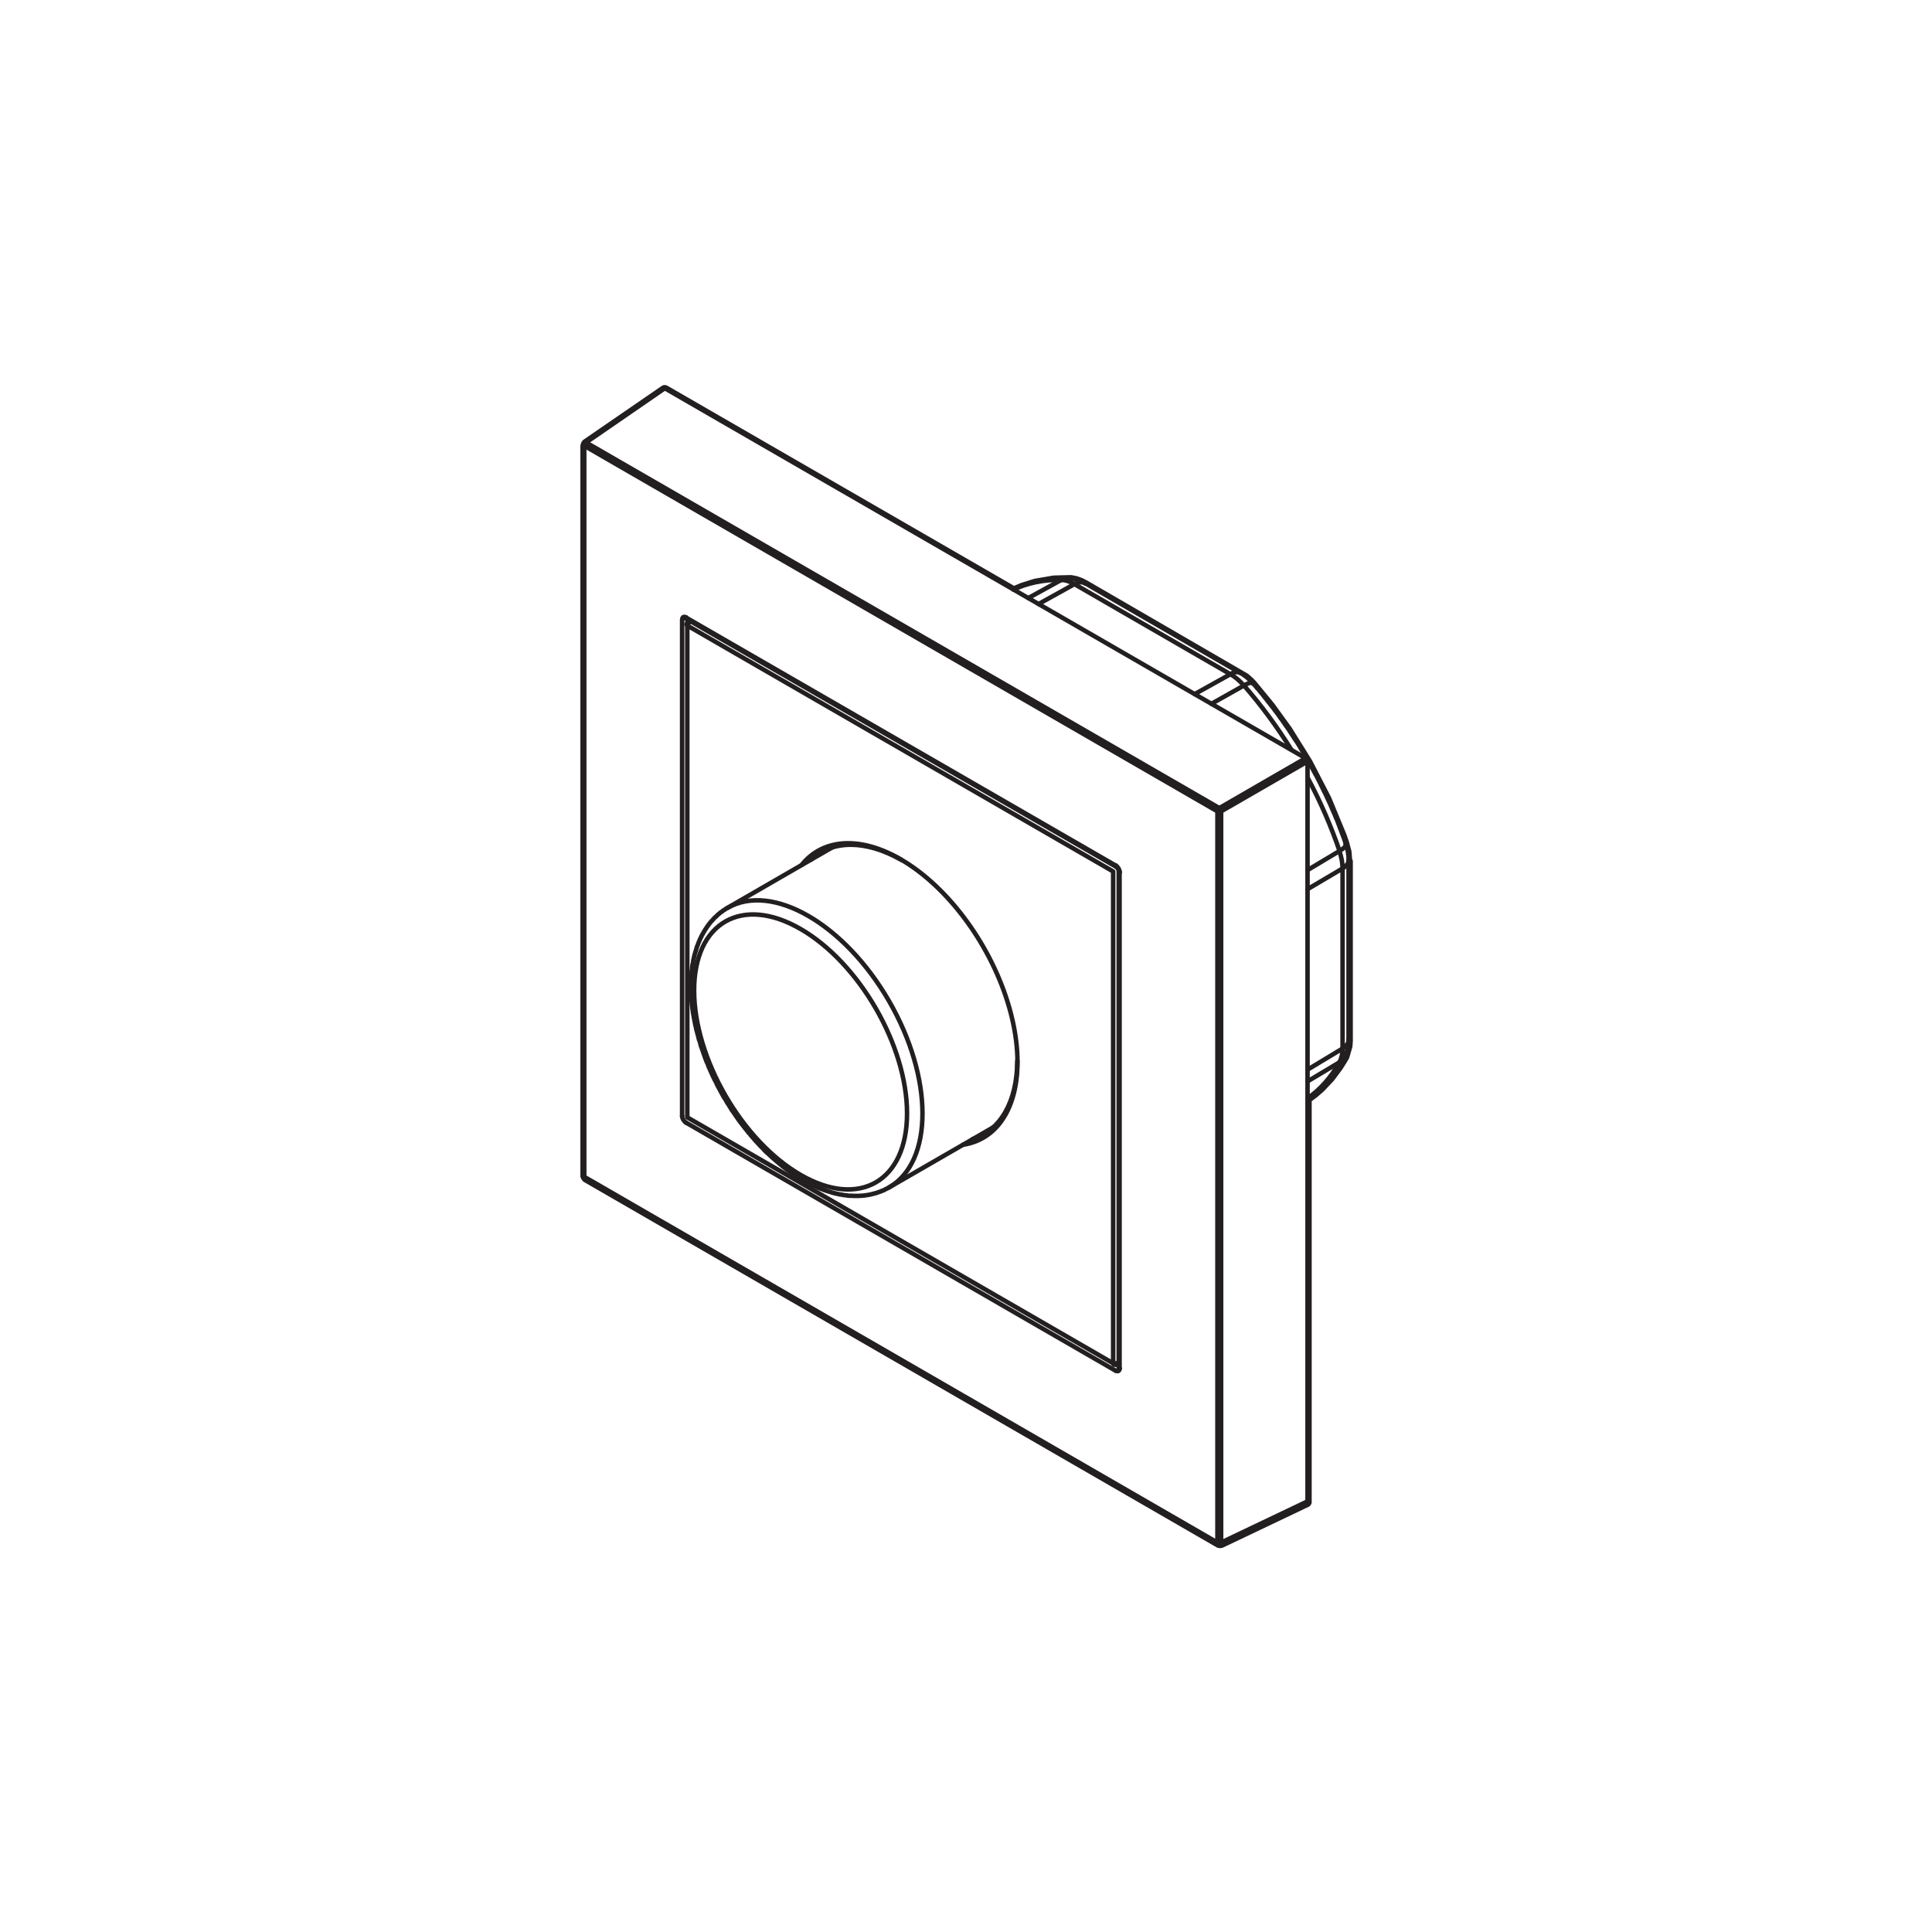 <?xml version="1.0" encoding="UTF-8"?><svg id="Layer_1" xmlns="http://www.w3.org/2000/svg" viewBox="0 0 141.73 141.73"><defs><style>.cls-1{fill:none;stroke:#231f20;stroke-linecap:round;stroke-linejoin:round;stroke-width:.33px;}</style></defs><path class="cls-1" d="m99.03,63.06s0,0,0,0l-.05-.6-.15-.56s0-.01,0-.02c0,0,0,0,0,0l-.2-.59-1.14-2.76-1.39-2.69-1.49-2.39-1.26-1.74-1.34-1.63s0,0,0,0c0,0,0,0,0,0l-.21-.22-.33-.29-11.81-6.85s0,0-.01,0l-.28-.15-.39-.14-.23-.05h-.02s-.15-.03-.15-.03h-.02s-.06,0-.06,0l-1.2.03-1.4.24-.98.31-.54.23-25.53-14.74s0,0,0,0c0,0,0,0-.01,0,0,0-.01,0-.02,0-.04-.01-.08-.02-.11,0-.02,0-.04,0-.05.01l-5.79,3.98s-.02.03-.03.05c-.04.04-.07.1-.08.16,0,.01-.02.03-.02.04v53.64s.01.05.03.07c.02.06.05.11.1.15,0,.01.01.02.02.03l46.46,26.83s.03.01.05.01c0,0,0,0,.01,0,.03,0,.06.02.09.02.03,0,.05-.01.08-.02,0,0,0,0,.01,0,.01,0,.03,0,.04,0l6.34-3.02s.04-.03.05-.06c.02-.02.03-.05.04-.08,0,0,0-.01,0-.02,0,0,0,0,0-.01,0,0,0,0,0,0h0s0,0,0,0c0,0,0,0,0,0v-29.5l.47-.35.48-.42.71-.75.62-.83.35-.56.05-.1.03-.03s0-.01.01-.02l.04-.08.23-.79.03-.4s0,0,0,0c0,0,0,0,0,0,0,0,0,0,0,0v-13.2h0s0,0,0,0Z"/><path class="cls-1" d="m77.84,42.54c-1.27-.02-2.44.22-3.49.7"/><path class="cls-1" d="m78.33,42.42c-.17,0-.34.04-.49.13"/><line class="cls-1" x1="75.44" y1="43.87" x2="77.84" y2="42.55"/><line class="cls-1" x1="78.82" y1="42.85" x2="76.19" y2="44.31"/><path class="cls-1" d="m78.83,42.85c-.34-.2-.68-.3-.99-.31"/><path class="cls-1" d="m79.61,42.79c-.21-.12-.49-.1-.78.07"/><path class="cls-1" d="m79.61,42.79s0,0,0,0"/><line class="cls-1" x1="78.82" y1="42.85" x2="90.26" y2="49.46"/><path class="cls-1" d="m91.04,49.38c-.21-.12-.49-.1-.78.07"/><line class="cls-1" x1="87.64" y1="50.92" x2="90.26" y2="49.46"/><line class="cls-1" x1="91.25" y1="50.29" x2="88.87" y2="51.63"/><path class="cls-1" d="m91.25,50.29c-.31-.35-.64-.64-.99-.83"/><path class="cls-1" d="m91.94,50.13c-.09-.1-.34-.04-.68.15"/><path class="cls-1" d="m91.94,50.13s0,0,0,0"/><path class="cls-1" d="m94.74,55.01c-1.05-1.69-2.22-3.28-3.49-4.73"/><path class="cls-1" d="m98.27,62.43c-.62-1.81-1.4-3.62-2.34-5.37"/><path class="cls-1" d="m98.73,61.92s0,0,0,0"/><path class="cls-1" d="m98.26,62.43c.34-.2.52-.39.47-.52"/><line class="cls-1" x1="95.92" y1="63.83" x2="98.26" y2="62.43"/><line class="cls-1" x1="98.49" y1="63.71" x2="95.92" y2="65.23"/><path class="cls-1" d="m98.49,63.71c0-.4-.08-.83-.23-1.27"/><path class="cls-1" d="m98.49,63.71c.29-.17.45-.4.45-.64"/><line class="cls-1" x1="98.49" y1="63.71" x2="98.49" y2="76.92"/><path class="cls-1" d="m98.93,76.27h0"/><path class="cls-1" d="m98.49,76.91c.29-.17.45-.4.45-.64"/><line class="cls-1" x1="95.92" y1="78.47" x2="98.49" y2="76.92"/><line class="cls-1" x1="98.26" y1="77.93" x2="95.92" y2="79.33"/><path class="cls-1" d="m98.26,77.92c.15-.27.23-.61.23-1.01"/><path class="cls-1" d="m98.26,77.92c.15-.09.27-.22.36-.36"/><path class="cls-1" d="m95.93,80.58c.94-.67,1.72-1.56,2.34-2.66"/><polyline class="cls-1" points="79.59 42.78 79.52 42.74 79.46 42.71 79.39 42.68 79.32 42.64 79.25 42.62 79.17 42.58 79.09 42.56 79.02 42.53 78.94 42.51 78.86 42.49 78.82 42.47 78.77 42.46 78.73 42.46 78.69 42.46 78.65 42.45 78.6 42.44 78.55 42.43 78.51 42.43 78.47 42.42 78.42 42.42 78.38 42.42 78.33 42.42 78.2 42.42 78.07 42.42 77.94 42.42 77.8 42.42 77.68 42.43 77.54 42.44 77.42 42.45 77.28 42.46 77.16 42.47 77.03 42.49 76.9 42.51 76.77 42.52 76.64 42.54 76.52 42.57 76.39 42.58 76.26 42.61 76.14 42.63 76.02 42.67 75.89 42.69 75.77 42.73 75.65 42.76 75.53 42.79 75.4 42.84 75.29 42.87 75.17 42.91 75.04 42.95 74.92 43 74.8 43.05 74.69 43.1 74.58 43.14 74.46 43.19 74.34 43.25"/><polyline class="cls-1" points="79.6 42.78 91.03 49.39 91.1 49.42 91.17 49.47 91.23 49.51 91.28 49.55 91.34 49.59 91.4 49.63 91.46 49.68 91.52 49.73 91.57 49.78 91.63 49.83 91.68 49.88 91.73 49.92 91.78 49.98 91.83 50.03 91.88 50.08 91.93 50.13"/><polyline class="cls-1" points="91.93 50.14 92.07 50.29 92.2 50.45 92.35 50.61 92.48 50.78 92.62 50.94 92.74 51.1 92.88 51.27 93.01 51.44 93.14 51.6 93.27 51.77 93.4 51.93 93.53 52.11 93.66 52.28 93.79 52.45 93.91 52.63 94.04 52.8 94.16 52.97 94.28 53.15 94.4 53.32 94.53 53.5 94.65 53.69 94.76 53.86 94.88 54.04 95 54.23 95.12 54.4 95.24 54.59 95.35 54.77 95.46 54.96 95.57 55.14 95.68 55.33 95.79 55.52 95.9 55.7 96.01 55.89 96.11 56.08 96.22 56.26 96.32 56.45 96.42 56.64 96.53 56.84 96.63 57.02 96.73 57.22 96.83 57.41 96.92 57.6 97.02 57.8 97.11 57.99 97.21 58.19 97.3 58.38 97.39 58.57 97.48 58.77 97.57 58.96 97.65 59.15 97.74 59.36 97.82 59.55 97.91 59.74 97.99 59.95 98.08 60.14 98.15 60.33 98.23 60.54 98.3 60.73 98.38 60.93 98.45 61.13 98.53 61.33 98.6 61.52 98.67 61.72 98.73 61.92"/><polyline class="cls-1" points="98.93 76.27 98.93 63.07 98.93 63 98.93 62.92 98.93 62.85 98.92 62.77 98.91 62.7 98.9 62.63 98.89 62.55 98.88 62.48 98.87 62.41 98.85 62.34 98.83 62.27 98.82 62.2 98.8 62.13 98.78 62.06 98.76 61.99 98.73 61.93"/><polyline class="cls-1" points="98.93 76.28 98.93 76.36 98.93 76.43 98.93 76.51 98.92 76.59 98.91 76.67 98.89 76.75 98.88 76.83 98.87 76.91 98.84 76.99 98.83 77.07 98.81 77.11 98.8 77.15 98.78 77.19 98.77 77.24 98.75 77.27 98.73 77.31 98.72 77.35 98.7 77.4 98.68 77.44 98.66 77.48 98.64 77.52 98.61 77.56 98.56 77.67 98.49 77.78 98.42 77.9 98.35 78.01 98.28 78.12 98.21 78.23 98.13 78.33 98.06 78.44 97.98 78.55 97.91 78.65 97.83 78.75 97.76 78.85 97.67 78.95 97.6 79.06 97.51 79.15 97.43 79.25 97.34 79.34 97.25 79.43 97.17 79.53 97.07 79.62 96.99 79.7 96.9 79.8 96.8 79.88 96.71 79.97 96.62 80.05 96.52 80.13 96.42 80.21 96.32 80.29 96.22 80.37 96.12 80.45 96.02 80.52 95.92 80.59"/><line class="cls-1" x1="81.85" y1="100.56" x2="50.32" y2="82.35"/><path class="cls-1" d="m50.33,45.3s.01.08.04.09"/><path class="cls-1" d="m81.85,63.49s.01.08.04.09"/><line class="cls-1" x1="50.32" y1="45.3" x2="81.85" y2="63.5"/><path class="cls-1" d="m82.08,63.9s.02.06.06.08"/><path class="cls-1" d="m82.08,100.31s.02.06.06.08"/><line class="cls-1" x1="82.13" y1="63.99" x2="82.13" y2="100.4"/><path class="cls-1" d="m82.14,63.99c0-.18-.13-.4-.28-.49"/><path class="cls-1" d="m81.85,100.55c.16.09.28.02.28-.16"/><line class="cls-1" x1="50.04" y1="81.87" x2="50.04" y2="45.46"/><path class="cls-1" d="m50.33,45.29c-.16-.09-.28-.02-.28.16"/><path class="cls-1" d="m50.04,81.86c0,.18.13.4.28.49"/><polyline class="cls-1" points="89.31 113.16 89.31 59.52 42.86 32.7 42.86 86.33 89.31 113.16"/><path class="cls-1" d="m89.45,59.27c-.07.05-.13.15-.13.24"/><line class="cls-1" x1="42.99" y1="32.46" x2="89.45" y2="59.28"/><path class="cls-1" d="m43,32.45c-.07.05-.13.15-.13.24"/><path class="cls-1" d="m42.81,32.61s.02.06.06.08"/><path class="cls-1" d="m42.81,86.25s.02.06.06.08"/><path class="cls-1" d="m42.86,86.34s.01.08.04.09"/><path class="cls-1" d="m89.31,113.15s.01.08.04.09"/><path class="cls-1" d="m89.31,113.15c.07.04.2.04.27,0"/><line class="cls-1" x1="89.58" y1="59.52" x2="89.58" y2="113.16"/><path class="cls-1" d="m89.31,59.51c.07.04.2.04.27,0"/><path class="cls-1" d="m89.54,113.25s.05-.05.05-.09"/><path class="cls-1" d="m89.59,59.51c0-.09-.07-.2-.14-.24"/><path class="cls-1" d="m43,32.45s-.08-.02-.11,0"/><path class="cls-1" d="m95.87,110.23s.05-.05.05-.09"/><line class="cls-1" x1="89.58" y1="113.16" x2="95.92" y2="110.14"/><path class="cls-1" d="m48.77,28.48s-.08-.03-.1,0"/><line class="cls-1" x1="48.77" y1="28.48" x2="95.78" y2="55.62"/><path class="cls-1" d="m95.92,55.86c0-.09-.06-.2-.14-.24"/><line class="cls-1" x1="95.92" y1="55.86" x2="95.92" y2="110.14"/><line class="cls-1" x1="95.92" y1="55.86" x2="89.58" y2="59.52"/><line class="cls-1" x1="89.45" y1="59.28" x2="95.78" y2="55.62"/><line class="cls-1" x1="48.77" y1="28.48" x2="42.99" y2="32.46"/><line class="cls-1" x1="50.36" y1="45.4" x2="81.89" y2="63.59"/><polyline class="cls-1" points="81.89 63.59 81.9 63.6 81.91 63.61 81.92 63.61 81.92 63.62 81.93 63.63 81.94 63.64 81.95 63.65 81.96 63.65 81.97 63.66 81.97 63.67 81.98 63.69 81.99 63.7 82 63.7 82.01 63.72 82.02 63.73 82.02 63.75 82.03 63.76 82.03 63.76 82.04 63.78 82.04 63.79 82.05 63.81 82.05 63.81 82.06 63.83 82.06 63.84 82.06 63.85 82.07 63.86 82.07 63.87 82.07 63.88 82.07 63.89 82.07 63.9 82.07 63.91 82.07 100.31 82.07 100.32 82.07 100.33 82.07 100.34"/><polyline class="cls-1" points="50.34 45.38 50.35 45.38 50.35 45.39 50.35 45.39 50.36 45.4"/><line class="cls-1" x1="42.8" y1="32.62" x2="42.8" y2="86.26"/><line class="cls-1" x1="42.9" y1="86.43" x2="89.36" y2="113.25"/><path class="cls-1" d="m89.35,113.24c.06.03.13.04.18,0"/><path class="cls-1" d="m42.81,86.25c0,.07.04.14.1.17"/><path class="cls-1" d="m42.89,32.45c-.05.04-.09.1-.09.16"/><line class="cls-1" x1="95.88" y1="110.24" x2="89.54" y2="113.26"/><line class="cls-1" x1="48.67" y1="28.47" x2="42.88" y2="32.45"/><path class="cls-1" d="m66.12,63.08c-2.6-1.47-5.04-1.48-6.62-.02"/><path class="cls-1" d="m71.34,83.57c2.06-.64,3.27-2.76,3.29-5.74"/><path class="cls-1" d="m70.64,83.98c2.98-.45,4.51-3.63,3.85-8.01-.66-4.38-3.37-9.08-6.83-11.84-3.46-2.76-6.98-3.03-8.86-.67"/><polyline class="cls-1" points="81.66 100.01 50.42 81.97 50.42 45.89 81.66 63.93 81.66 100.01"/><path class="cls-1" d="m81.91,100.09s.04-.05.04-.09"/><path class="cls-1" d="m81.67,100c.08.04.2.04.28,0"/><path class="cls-1" d="m81.67,100s.01.08.04.09"/><line class="cls-1" x1="82.07" y1="99.94" x2="81.95" y2="100.01"/><path class="cls-1" d="m50.57,45.64s-.07-.03-.1-.01"/><line class="cls-1" x1="50.57" y1="45.65" x2="50.68" y2="45.58"/><path class="cls-1" d="m50.37,45.81s.02.06.06.08"/><path class="cls-1" d="m50.57,45.64c-.08.04-.14.15-.14.24"/><path class="cls-1" d="m81.71,100.09c.06.04.14.04.2,0"/><line class="cls-1" x1="82.07" y1="100.01" x2="81.91" y2="100.1"/><line class="cls-1" x1="50.62" y1="45.55" x2="50.46" y2="45.64"/><path class="cls-1" d="m50.47,45.63c-.06.04-.1.1-.1.17"/><path class="cls-1" d="m65.22,87.11c3.27-1.89,3.27-8.01,0-13.67-3.27-5.66-8.57-8.72-11.84-6.84"/><path class="cls-1" d="m50.92,72.66c0,4.98,3.5,11.04,7.81,13.53,4.31,2.49,7.81.47,7.81-4.51,0-4.98-3.5-11.04-7.81-13.53-4.31-2.49-7.81-.47-7.81,4.51"/><polyline class="cls-1" points="61.04 62.17 53.37 66.6 53.29 66.64 53.21 66.7 53.13 66.75 53.05 66.8 52.98 66.86 52.9 66.91 52.82 66.97 52.75 67.03 52.67 67.1 52.6 67.16 52.54 67.23 52.46 67.29 52.39 67.36 52.33 67.43 52.27 67.5 52.2 67.57 52.13 67.65 52.07 67.72 52.01 67.8 51.96 67.87 51.9 67.95 51.84 68.04 51.79 68.12 51.73 68.2 51.68 68.29 51.63 68.37 51.58 68.46 51.53 68.55 51.48 68.63 51.44 68.73 51.39 68.82 51.35 68.91 51.31 69 51.27 69.1 51.23 69.19 51.2 69.29 51.16 69.38 51.12 69.48 51.09 69.59 51.06 69.69 51.03 69.79 51 69.89 50.97 69.99 50.94 70.1 50.92 70.2 50.89 70.31 50.87 70.41 50.85 70.52 50.84 70.63 50.81 70.74 50.79 70.85 50.78 70.96 50.77 71.08 50.75 71.19 50.74 71.3 50.73 71.41 50.72 71.52 50.71 71.64 50.7 71.76 50.7 71.88 50.69 71.99 50.69 72.1 50.68 72.22 50.68 72.35 50.68 72.47 50.69 72.58 50.69 72.7 50.7 72.83 50.7 72.95 50.71 73.07 50.72 73.19 50.73 73.32 50.73 73.44 50.75 73.56 50.76 73.69 50.78 73.81 50.79 73.93 50.81 74.06 50.83 74.19 50.84 74.31 50.87 74.44 50.89 74.56 50.91 74.69 50.94 74.83 50.96 74.95 50.99 75.08 51.01 75.2 51.05 75.33 51.07 75.47 51.1 75.59 51.14 75.72 51.17 75.85 51.21 75.98 51.24 76.11 51.27 76.24 51.32 76.37 51.36 76.49 51.39 76.63 51.43 76.76 51.48 76.88 51.52 77.02 51.57 77.14 51.61 77.27 51.66 77.4 51.7 77.53 51.75 77.66 51.8 77.79 51.85 77.92 51.91 78.04 51.96 78.18 52.01 78.31 52.07 78.43 52.12 78.56 52.18 78.68 52.24 78.82 52.3 78.95 52.36 79.07 52.42 79.2 52.49 79.32 52.55 79.45 52.61 79.58 52.67 79.7 52.74 79.82 52.81 79.95 52.87 80.07 52.94 80.19 53.01 80.32 53.08 80.45 53.15 80.56 53.23 80.68 53.3 80.81 53.37 80.93 53.45 81.04 53.52 81.16 53.6 81.29 53.67 81.41 53.75 81.52 53.83 81.63 53.91 81.75 53.99 81.87 54.07 81.98 54.15 82.1 54.23 82.21 54.31 82.32 54.4 82.43 54.48 82.54 54.57 82.65 54.65 82.76 54.74 82.87 54.83 82.98 54.91 83.09 55.01 83.19 55.09 83.3 55.18 83.4 55.27 83.5 55.36 83.61 55.45 83.71 55.54 83.81 55.64 83.91 55.73 84.01 55.82 84.11 55.92 84.2 56.01 84.3 56.1 84.4 56.19 84.49 56.29 84.58 56.39 84.67 56.49 84.76 56.58 84.85 56.68 84.94 56.77 85.02 56.88 85.11 56.98 85.2 57.07 85.27 57.17 85.36 57.27 85.44 57.37 85.52 57.47 85.6 57.57 85.68 57.67 85.75 57.77 85.83 57.87 85.9 57.97 85.97 58.07 86.04 58.17 86.12 58.28 86.18 58.38 86.25 58.49 86.32 58.59 86.38 58.69 86.44 58.79 86.5 58.9 86.56 59 86.62 59.1 86.68 59.21 86.74 59.31 86.79 59.41 86.84 59.51 86.9 59.62 86.95 59.72 86.99 59.82 87.04 59.93 87.08 60.04 87.14 60.14 87.18 60.25 87.22 60.35 87.25 60.45 87.3 60.56 87.33 60.66 87.37 60.76 87.4 60.87 87.43 60.97 87.46 61.07 87.5 61.18 87.52 61.28 87.55 61.38 87.57 61.48 87.59 61.59 87.62 61.7 87.63 61.8 87.65 61.9 87.67 62 87.68 62.1 87.69 62.21 87.71 62.31 87.72 62.41 87.72 62.51 87.72 62.61 87.73 62.71 87.73 62.81 87.73 62.91 87.73 63.01 87.73 63.1 87.72 63.2 87.72 63.3 87.71 63.4 87.7 63.5 87.69 63.59 87.67 63.69 87.66 63.78 87.64 63.88 87.62 63.97 87.6 64.07 87.57 64.16 87.55 64.26 87.52 64.34 87.5 64.43 87.46 64.53 87.43 64.62 87.4 64.7 87.36 64.79 87.33 64.88 87.29 64.96 87.24 65.05 87.2 65.13 87.16 65.22 87.11 72.88 82.69"/></svg>